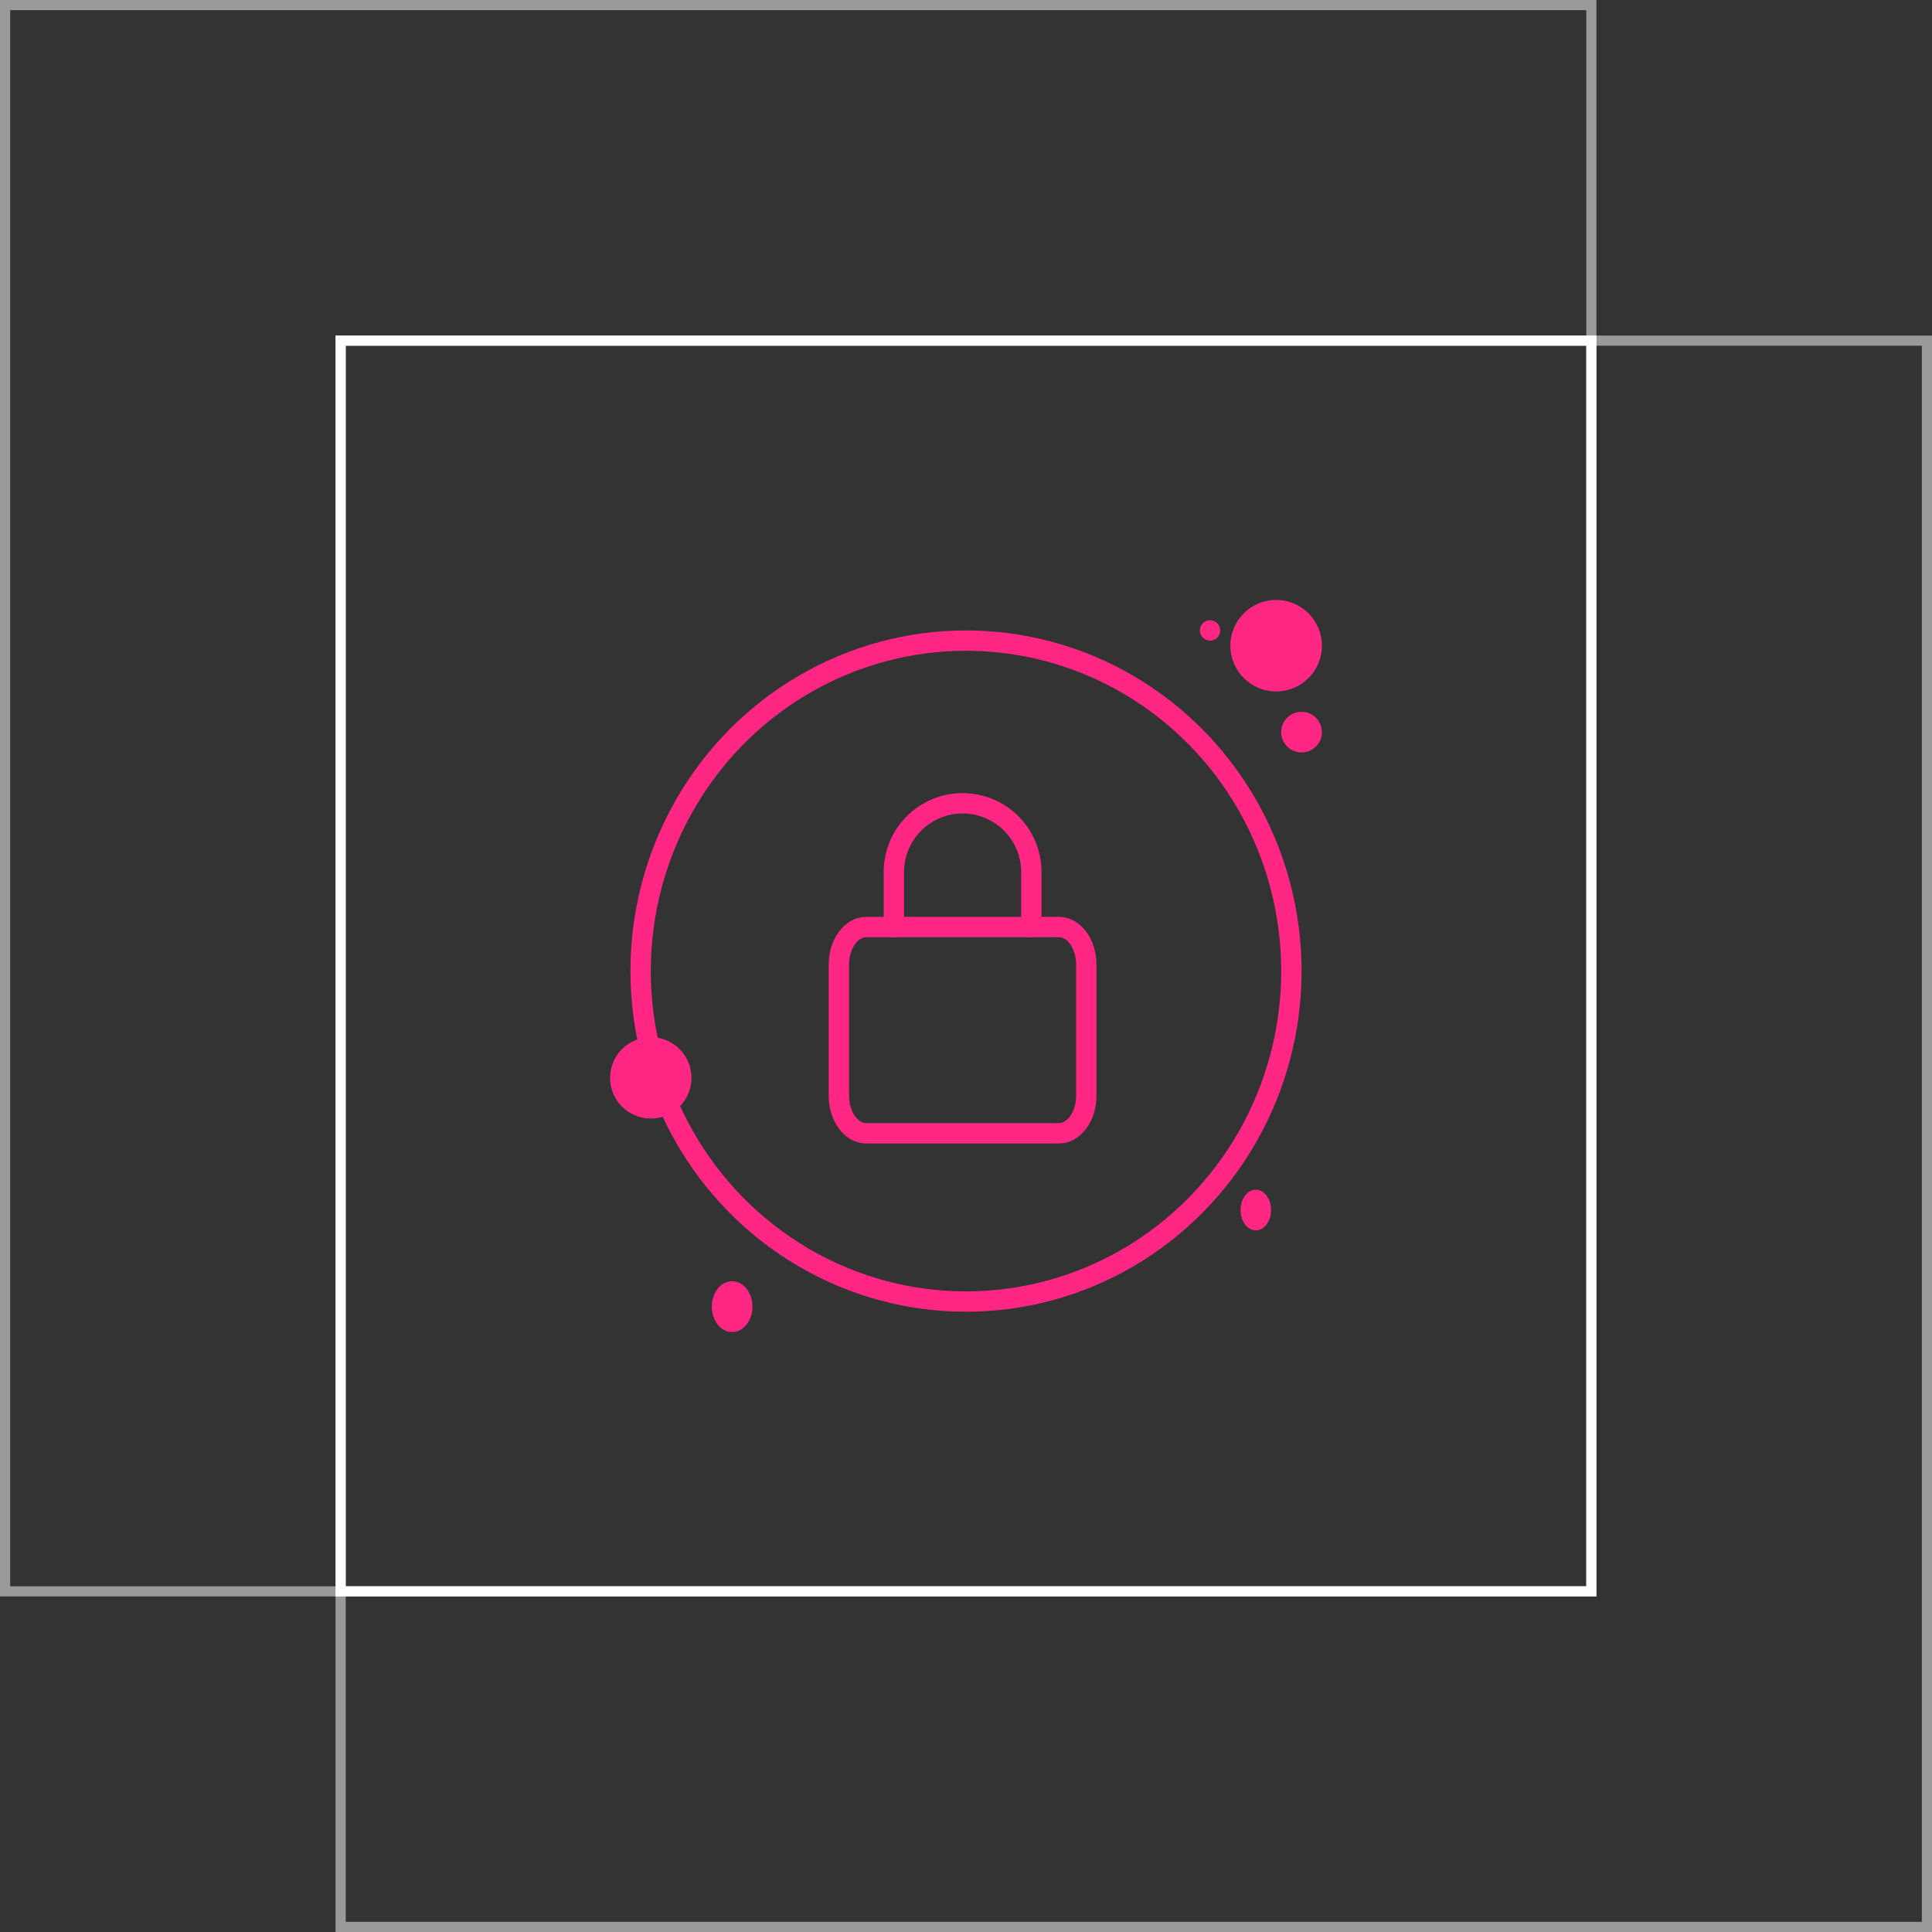 <svg id="cryptic" xmlns="http://www.w3.org/2000/svg" width="190" height="190" viewBox="0 0 190 190">
  <rect x="0" y="0" width="190" height="190" fill="#333333" stroke="none"/>
  <g id="Group_6" data-name="Group 6">
    <g id="Rectangle_18" data-name="Rectangle 18" fill="none" stroke="#fff" stroke-width="1" opacity="0.5">
      <rect width="157" height="157" stroke="none"/>
      <rect x="0.5" y="0.5" width="156" height="156" fill="none"/>
    </g>
    <g id="Rectangle_20" data-name="Rectangle 20" transform="translate(33 33)" fill="none" stroke="#fff" stroke-width="1" opacity="0.5">
      <rect width="157" height="157" stroke="none"/>
      <rect x="0.5" y="0.5" width="156" height="156" fill="none"/>
    </g>
    <g id="Rectangle_21" data-name="Rectangle 21" transform="translate(33 33)" fill="none" stroke="#fff" stroke-width="1">
      <rect width="124" height="124" stroke="none"/>
      <rect x="0.5" y="0.5" width="123" height="123" fill="none"/>
    </g>
  </g>
  <g id="Group_14" data-name="Group 14" transform="translate(60 59)">
    <g id="Ellipse_9" data-name="Ellipse 9" transform="translate(2 3)" fill="none" stroke="#ff2684" stroke-width="2">
      <ellipse cx="33" cy="33.5" rx="33" ry="33.5" stroke="none"/>
      <ellipse cx="33" cy="33.5" rx="32" ry="32.5" fill="none"/>
    </g>
    <circle id="Ellipse_10" data-name="Ellipse 10" cx="4.5" cy="4.5" r="4.5" transform="translate(61)" fill="#ff2684"/>
    <circle id="Ellipse_11" data-name="Ellipse 11" cx="1" cy="1" r="1" transform="translate(58 2)" fill="#ff2684"/>
    <circle id="Ellipse_12" data-name="Ellipse 12" cx="2" cy="2" r="2" transform="translate(66 11)" fill="#ff2684"/>
    <circle id="Ellipse_13" data-name="Ellipse 13" cx="4" cy="4" r="4" transform="translate(0 43)" fill="#ff2684"/>
    <ellipse id="Ellipse_14" data-name="Ellipse 14" cx="2" cy="2.5" rx="2" ry="2.5" transform="translate(10 67)" fill="#ff2684"/>
    <ellipse id="Ellipse_15" data-name="Ellipse 15" cx="1.5" cy="2" rx="1.5" ry="2" transform="translate(62 58)" fill="#ff2684"/>
  </g>
  <g id="Icon_feather-lock" data-name="Icon feather-lock" transform="translate(78 76)">
    <path id="Path_27" data-name="Path 27" d="M7.2,16.5H26.129c1.493,0,2.7,1.651,2.7,3.689V33.1c0,2.037-1.21,3.689-2.7,3.689H7.2c-1.493,0-2.7-1.651-2.7-3.689V20.189c0-2.037,1.21-3.689,2.7-3.689Z" transform="translate(0 -1.334)" fill="none" stroke="#ff2684" stroke-linecap="round" stroke-linejoin="round" stroke-width="2"/>
    <path id="Path_28" data-name="Path 28" d="M10.5,15.166V9.759a6.759,6.759,0,0,1,13.518,0v5.407" transform="translate(-0.593 0)" fill="none" stroke="#ff2684" stroke-linecap="round" stroke-linejoin="round" stroke-width="2"/>
  </g>
</svg>
